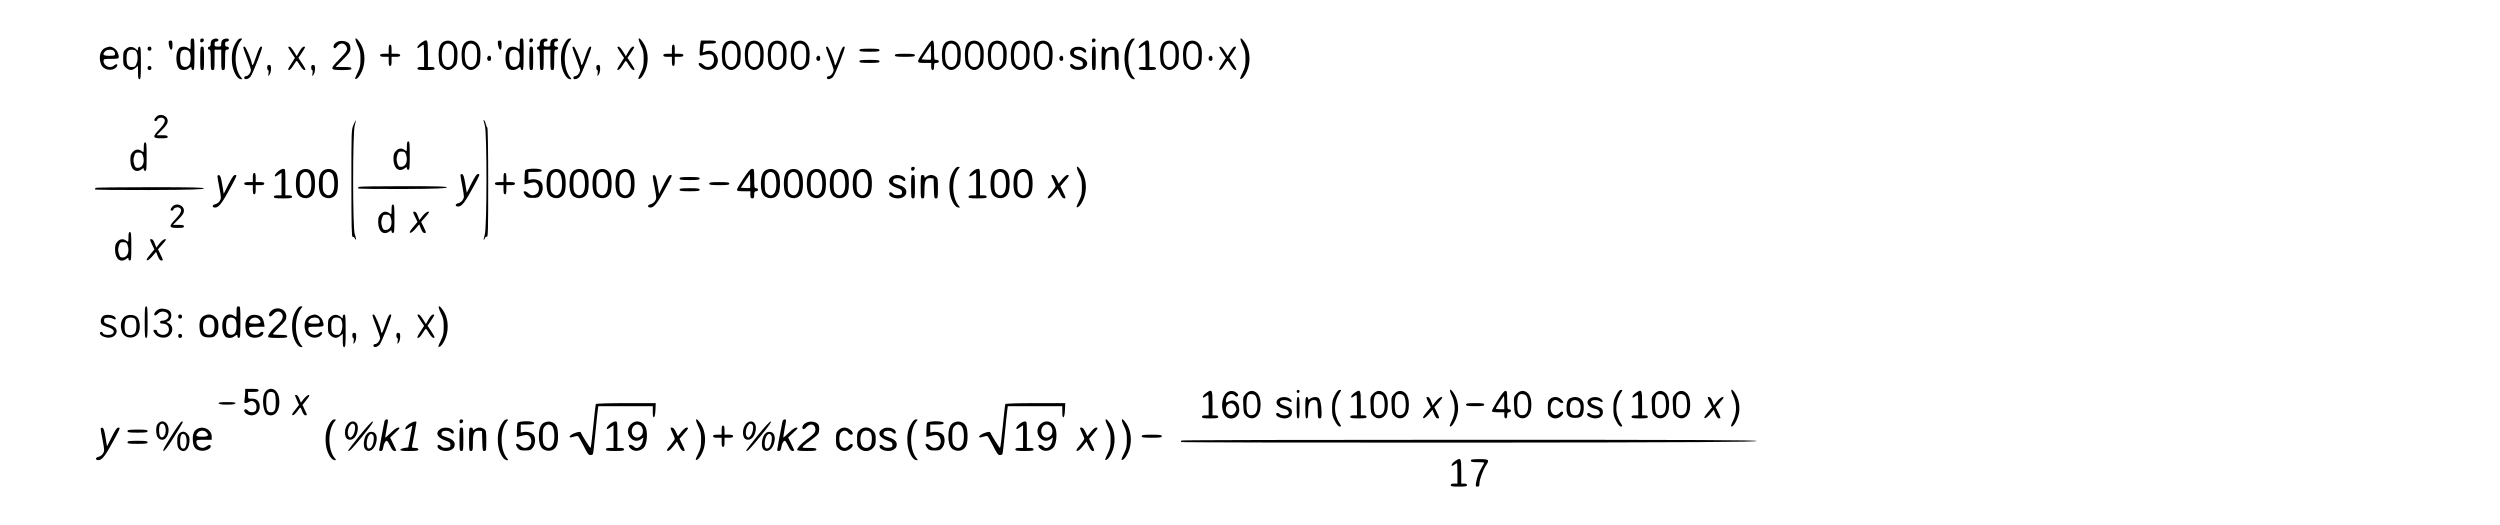<?xml version="1.0" encoding="UTF-8" standalone="no"?>
<!-- Created with Inkscape (http://www.inkscape.org/) -->

<svg
   width="810mm"
   height="170mm"
   viewBox="0 0 810 170"
   version="1.1"
   id="svg5"
   inkscape:version="1.1.1 (3bf5ae0d25, 2021-09-20)"
   sodipodi:docname="soln_top_810w.svg"
   xmlns:inkscape="http://www.inkscape.org/namespaces/inkscape"
   xmlns:sodipodi="http://sodipodi.sourceforge.net/DTD/sodipodi-0.dtd"
   xmlns="http://www.w3.org/2000/svg"
   xmlns:svg="http://www.w3.org/2000/svg">
  <sodipodi:namedview
     id="namedview7"
     pagecolor="#ffffff"
     bordercolor="#666666"
     borderopacity="1.0"
     inkscape:pageshadow="2"
     inkscape:pageopacity="0.0"
     inkscape:pagecheckerboard="0"
     inkscape:document-units="mm"
     showgrid="false"
     width="1000mm"
     inkscape:zoom="0.5"
     inkscape:cx="1748"
     inkscape:cy="561"
     inkscape:window-width="3739"
     inkscape:window-height="2123"
     inkscape:window-x="101"
     inkscape:window-y="0"
     inkscape:window-maximized="1"
     inkscape:current-layer="layer1" />
  <defs
     id="defs2" />
  <g
     inkscape:label="Layer 1"
     inkscape:groupmode="layer"
     id="layer1">
    <g
       transform="matrix(0.031,0,0,-0.033,-2.092,165.259)"
       fill="#000000"
       stroke="none"
       id="g841">
      <path
         d="m 2060,4574 c 0,-55 0,-55 -22,-40 -23,17 -55,20 -83,10 -59,-23 -59,-195 0,-218 28,-10 60,-7 81,9 25,19 34,19 34,0 0,-8 7,-15 15,-15 13,0 15,24 15,155 0,148 -1,155 -20,155 -18,0 -20,-7 -20,-56 z m -16,-70 c 22,-21 21,-111 -1,-136 -20,-22 -56,-23 -77,-2 -18,18 -22,104 -6,135 13,23 62,26 84,3 z"
         id="path445" />
      <path
         d="m 2160,4609 c 0,-14 5,-19 17,-17 26,5 29,38 4,38 -15,0 -21,-6 -21,-21 z"
         id="path447" />
      <path
         d="m 2288,4619 c -11,-6 -18,-22 -18,-39 0,-20 -5,-30 -15,-30 -8,0 -15,-7 -15,-15 0,-8 7,-15 15,-15 12,0 15,-18 15,-100 0,-93 1,-100 20,-100 19,0 20,7 20,100 v 100 h 35 35 v -100 c 0,-93 1,-100 20,-100 19,0 20,7 20,100 0,93 1,100 20,100 11,0 20,7 20,15 0,8 -9,15 -20,15 -15,0 -20,7 -20,25 0,18 5,25 20,25 11,0 20,7 20,15 0,17 -32,20 -61,5 -12,-7 -19,-21 -19,-40 0,-28 -3,-30 -35,-30 -31,0 -35,3 -35,25 0,18 5,25 20,25 11,0 20,7 20,15 0,17 -36,20 -62,4 z"
         id="path449" />
      <path
         d="m 2530,4584 c -34,-54 -45,-112 -37,-196 7,-74 50,-151 87,-157 24,-3 24,-2 8,16 -77,85 -77,281 -1,365 15,17 15,18 -6,18 -15,0 -31,-14 -51,-46 z"
         id="path451" />
      <path
         d="m 3803,4568 c 28,-53 32,-71 32,-138 0,-67 -4,-85 -32,-139 -26,-50 -29,-62 -16,-59 29,5 73,79 84,143 15,78 -1,158 -42,214 -47,66 -63,52 -26,-21 z"
         id="path453" />
      <path
         d="m 5500,4574 c 0,-55 0,-55 -22,-40 -23,17 -55,20 -83,10 -59,-23 -59,-195 0,-218 28,-10 60,-7 81,9 25,19 34,19 34,0 0,-8 7,-15 15,-15 13,0 15,24 15,155 0,148 -1,155 -20,155 -18,0 -20,-7 -20,-56 z m -16,-70 c 22,-21 21,-111 -1,-136 -20,-22 -56,-23 -77,-2 -18,18 -22,104 -6,135 13,23 62,26 84,3 z"
         id="path455" />
      <path
         d="m 5600,4609 c 0,-14 5,-19 17,-17 26,5 29,38 4,38 -15,0 -21,-6 -21,-21 z"
         id="path457" />
      <path
         d="m 5728,4619 c -11,-6 -18,-22 -18,-39 0,-20 -5,-30 -15,-30 -8,0 -15,-7 -15,-15 0,-8 7,-15 15,-15 12,0 15,-18 15,-100 0,-93 1,-100 20,-100 19,0 20,7 20,100 v 100 h 35 35 v -100 c 0,-93 1,-100 20,-100 19,0 20,7 20,100 0,93 1,100 20,100 11,0 20,7 20,15 0,8 -9,15 -20,15 -15,0 -20,7 -20,25 0,18 5,25 20,25 11,0 20,7 20,15 0,17 -32,20 -61,5 -12,-7 -19,-21 -19,-40 0,-28 -3,-30 -35,-30 -31,0 -35,3 -35,25 0,18 5,25 20,25 11,0 20,7 20,15 0,17 -36,20 -62,4 z"
         id="path459" />
      <path
         d="m 5970,4584 c -34,-54 -45,-112 -37,-196 7,-74 50,-151 87,-157 24,-3 24,-2 8,16 -77,85 -77,281 -1,365 15,17 15,18 -6,18 -15,0 -31,-14 -51,-46 z"
         id="path461" />
      <path
         d="m 6763,4568 c 28,-53 32,-71 32,-138 0,-67 -4,-85 -32,-139 -26,-50 -29,-62 -16,-59 29,5 73,79 84,143 15,78 -1,158 -42,214 -47,66 -63,52 -26,-21 z"
         id="path463" />
      <path
         d="m 11480,4609 c 0,-14 5,-19 17,-17 26,5 29,38 4,38 -15,0 -21,-6 -21,-21 z"
         id="path465" />
      <path
         d="m 11860,4584 c -34,-54 -45,-112 -37,-196 7,-74 50,-151 87,-157 24,-3 24,-2 8,16 -77,85 -77,281 -1,365 15,17 15,18 -6,18 -15,0 -31,-14 -51,-46 z"
         id="path467" />
      <path
         d="m 13053,4568 c 28,-53 32,-71 32,-138 0,-67 -4,-85 -32,-139 -26,-50 -29,-62 -16,-59 29,5 73,79 84,143 15,78 -1,158 -42,214 -47,66 -63,52 -26,-21 z"
         id="path469" />
      <path
         d="m 1830,4596 c 0,-36 14,-76 26,-76 10,0 14,13 14,45 0,38 -3,45 -20,45 -11,0 -20,-6 -20,-14 z"
         id="path471" />
      <path
         d="m 3589,4595 c -31,-17 -44,-44 -30,-58 7,-7 17,-2 31,16 28,35 73,37 95,3 22,-33 12,-51 -72,-131 -101,-97 -99,-105 27,-105 82,0 100,3 100,15 0,12 -16,15 -82,15 l -83,1 78,73 c 67,64 77,77 77,108 0,22 -7,41 -19,52 -27,24 -90,30 -122,11 z"
         id="path473" />
      <path
         d="m 4467,4585 c -20,-14 -37,-33 -37,-41 0,-13 5,-12 29,5 16,12 32,21 35,21 3,0 6,-49 6,-110 v -110 h -35 c -24,0 -35,-5 -35,-15 0,-12 17,-15 90,-15 73,0 90,3 90,15 0,10 -11,15 -35,15 h -35 v 130 c 0,148 -3,152 -73,105 z"
         id="path475" />
      <path
         d="m 4703,4598 c -38,-18 -56,-72 -50,-152 4,-63 8,-73 36,-98 41,-37 81,-37 123,1 29,26 33,35 36,99 3,51 0,79 -12,104 -25,52 -81,71 -133,46 z m 92,-38 c 14,-16 19,-37 19,-88 1,-84 -19,-122 -64,-122 -43,0 -65,39 -65,115 0,75 22,115 64,115 15,0 36,-9 46,-20 z"
         id="path477" />
      <path
         d="m 4943,4598 c -38,-18 -56,-72 -50,-152 4,-63 8,-73 36,-98 41,-37 81,-37 123,1 29,26 33,35 36,99 3,51 0,79 -12,104 -25,52 -81,71 -133,46 z m 92,-38 c 14,-16 19,-37 19,-88 1,-84 -19,-122 -64,-122 -43,0 -65,39 -65,115 0,75 22,115 64,115 15,0 36,-9 46,-20 z"
         id="path479" />
      <path
         d="m 5270,4596 c 0,-36 14,-76 26,-76 10,0 14,13 14,45 0,38 -3,45 -20,45 -11,0 -20,-6 -20,-14 z"
         id="path481" />
      <path
         d="m 7386,4573 c -3,-21 -6,-55 -6,-77 0,-37 1,-38 28,-31 93,23 122,12 122,-49 0,-60 -68,-88 -110,-46 -21,21 -50,27 -50,10 0,-20 39,-49 75,-56 102,-19 166,86 96,157 -31,31 -61,36 -107,19 -25,-10 -26,-9 -20,12 3,13 6,33 6,46 0,21 4,22 65,22 51,0 65,3 65,15 0,12 -15,15 -79,15 h -78 z"
         id="path483" />
      <path
         d="m 7663,4598 c -38,-18 -56,-72 -50,-152 4,-63 8,-73 36,-98 41,-37 81,-37 123,1 29,26 33,35 36,99 3,51 0,79 -12,104 -25,52 -81,71 -133,46 z m 92,-38 c 14,-16 19,-37 19,-88 1,-84 -19,-122 -64,-122 -43,0 -65,39 -65,115 0,75 22,115 64,115 15,0 36,-9 46,-20 z"
         id="path485" />
      <path
         d="m 7903,4598 c -38,-18 -56,-72 -50,-152 4,-63 8,-73 36,-98 41,-37 81,-37 123,1 29,26 33,35 36,99 3,51 0,79 -12,104 -25,52 -81,71 -133,46 z m 92,-38 c 14,-16 19,-37 19,-88 1,-84 -19,-122 -64,-122 -43,0 -65,39 -65,115 0,75 22,115 64,115 15,0 36,-9 46,-20 z"
         id="path487" />
      <path
         d="m 8143,4598 c -38,-18 -56,-72 -50,-152 4,-63 8,-73 36,-98 41,-37 81,-37 123,1 29,26 33,35 36,99 3,51 0,79 -12,104 -25,52 -81,71 -133,46 z m 92,-38 c 14,-16 19,-37 19,-88 1,-84 -19,-122 -64,-122 -43,0 -65,39 -65,115 0,75 22,115 64,115 15,0 36,-9 46,-20 z"
         id="path489" />
      <path
         d="m 8383,4598 c -38,-18 -56,-72 -50,-152 4,-63 8,-73 36,-98 41,-37 81,-37 123,1 29,26 33,35 36,99 3,51 0,79 -12,104 -25,52 -81,71 -133,46 z m 92,-38 c 14,-16 19,-37 19,-88 1,-84 -19,-122 -64,-122 -43,0 -65,39 -65,115 0,75 22,115 64,115 15,0 36,-9 46,-20 z"
         id="path491" />
      <path
         d="m 9731,4518 c -90,-127 -90,-128 -2,-128 h 71 v -35 c 0,-24 5,-35 15,-35 10,0 15,11 15,35 0,31 3,35 25,35 16,0 25,6 25,15 0,9 -9,15 -25,15 -25,0 -25,0 -25,95 0,125 -13,126 -99,3 z m 66,-95 c -3,-2 -26,-3 -51,-1 l -47,3 48,69 48,68 3,-67 c 2,-37 1,-69 -1,-72 z"
         id="path493" />
      <path
         d="m 9963,4598 c -38,-18 -56,-72 -50,-152 4,-63 8,-73 36,-98 41,-37 81,-37 123,1 29,26 33,35 36,99 3,51 0,79 -12,104 -25,52 -81,71 -133,46 z m 92,-38 c 14,-16 19,-37 19,-88 1,-84 -19,-122 -64,-122 -43,0 -65,39 -65,115 0,75 22,115 64,115 15,0 36,-9 46,-20 z"
         id="path495" />
      <path
         d="m 10203,4598 c -38,-18 -56,-72 -50,-152 4,-63 8,-73 36,-98 41,-37 81,-37 123,1 29,26 33,35 36,99 3,51 0,79 -12,104 -25,52 -81,71 -133,46 z m 92,-38 c 14,-16 19,-37 19,-88 1,-84 -19,-122 -64,-122 -43,0 -65,39 -65,115 0,75 22,115 64,115 15,0 36,-9 46,-20 z"
         id="path497" />
      <path
         d="m 10443,4598 c -38,-18 -56,-72 -50,-152 4,-63 8,-73 36,-98 41,-37 81,-37 123,1 29,26 33,35 36,99 3,51 0,79 -12,104 -25,52 -81,71 -133,46 z m 92,-38 c 14,-16 19,-37 19,-88 1,-84 -19,-122 -64,-122 -43,0 -65,39 -65,115 0,75 22,115 64,115 15,0 36,-9 46,-20 z"
         id="path499" />
      <path
         d="m 10683,4598 c -38,-18 -56,-72 -50,-152 4,-63 8,-73 36,-98 41,-37 81,-37 123,1 29,26 33,35 36,99 3,51 0,79 -12,104 -25,52 -81,71 -133,46 z m 92,-38 c 14,-16 19,-37 19,-88 1,-84 -19,-122 -64,-122 -43,0 -65,39 -65,115 0,75 22,115 64,115 15,0 36,-9 46,-20 z"
         id="path501" />
      <path
         d="m 10923,4598 c -38,-18 -56,-72 -50,-152 4,-63 8,-73 36,-98 41,-37 81,-37 123,1 29,26 33,35 36,99 3,51 0,79 -12,104 -25,52 -81,71 -133,46 z m 92,-38 c 14,-16 19,-37 19,-88 1,-84 -19,-122 -64,-122 -43,0 -65,39 -65,115 0,75 22,115 64,115 15,0 36,-9 46,-20 z"
         id="path503" />
      <path
         d="m 12007,4585 c -20,-14 -37,-33 -37,-41 0,-13 5,-12 29,5 16,12 32,21 35,21 3,0 6,-49 6,-110 v -110 h -35 c -24,0 -35,-5 -35,-15 0,-12 17,-15 90,-15 73,0 90,3 90,15 0,10 -11,15 -35,15 h -35 v 130 c 0,148 -3,152 -73,105 z"
         id="path505" />
      <path
         d="m 12243,4598 c -38,-18 -56,-72 -50,-152 4,-63 8,-73 36,-98 41,-37 81,-37 123,1 29,26 33,35 36,99 3,51 0,79 -12,104 -25,52 -81,71 -133,46 z m 92,-38 c 14,-16 19,-37 19,-88 1,-84 -19,-122 -64,-122 -43,0 -65,39 -65,115 0,75 22,115 64,115 15,0 36,-9 46,-20 z"
         id="path507" />
      <path
         d="m 12483,4598 c -38,-18 -56,-72 -50,-152 4,-63 8,-73 36,-98 41,-37 81,-37 123,1 29,26 33,35 36,99 3,51 0,79 -12,104 -25,52 -81,71 -133,46 z m 92,-38 c 14,-16 19,-37 19,-88 1,-84 -19,-122 -64,-122 -43,0 -65,39 -65,115 0,75 22,115 64,115 15,0 36,-9 46,-20 z"
         id="path509" />
      <path
         d="m 4130,4525 v -45 h -45 c -33,0 -45,-4 -45,-15 0,-11 12,-15 45,-15 h 45 v -45 c 0,-33 4,-45 15,-45 11,0 15,12 15,45 v 45 h 45 c 33,0 45,4 45,15 0,11 -12,15 -45,15 h -45 v 45 c 0,33 -4,45 -15,45 -11,0 -15,-12 -15,-45 z"
         id="path511" />
      <path
         d="m 7090,4525 v -45 h -45 c -33,0 -45,-4 -45,-15 0,-11 12,-15 45,-15 h 45 v -45 c 0,-33 4,-45 15,-45 11,0 15,12 15,45 v 45 h 45 c 33,0 45,4 45,15 0,11 -12,15 -45,15 h -45 v 45 c 0,33 -4,45 -15,45 -11,0 -15,-12 -15,-45 z"
         id="path513" />
      <path
         d="m 1164,4536 c -50,-22 -68,-94 -40,-160 24,-57 119,-73 161,-26 22,24 1,38 -24,16 -39,-36 -111,-8 -111,42 0,21 5,22 80,22 87,0 89,1 69,59 -11,32 -53,61 -86,61 -10,-1 -32,-7 -49,-14 z m 94,-28 c 7,-7 12,-20 12,-30 0,-15 -9,-18 -60,-18 -64,0 -76,12 -44,44 18,19 75,21 92,4 z"
         id="path515" />
      <path
         d="m 1384,4527 c -27,-23 -29,-31 -29,-92 0,-61 3,-69 28,-91 34,-29 66,-31 101,-3 l 26,20 v -65 c 0,-52 3,-66 15,-66 13,0 15,24 15,160 0,136 -2,160 -15,160 -9,0 -15,-9 -15,-22 0,-20 -1,-20 -18,-5 -33,30 -75,32 -108,4 z m 104,-19 c 20,-25 24,-83 8,-121 -13,-33 -19,-37 -50,-37 -43,0 -56,20 -56,85 0,64 13,85 54,85 19,0 38,-6 44,-12 z"
         id="path517" />
      <path
         d="m 1610,4530 c 0,-13 7,-20 20,-20 13,0 20,7 20,20 0,13 -7,20 -20,20 -13,0 -20,-7 -20,-20 z"
         id="path519" />
      <path
         d="m 2160,4435 c 0,-108 1,-115 20,-115 19,0 20,7 20,115 0,108 -1,115 -20,115 -19,0 -20,-7 -20,-115 z"
         id="path521" />
      <path
         d="m 2610,4542 c 0,-5 18,-53 40,-107 22,-54 40,-106 40,-114 0,-26 -29,-61 -51,-61 -10,0 -19,-7 -19,-15 0,-23 38,-18 64,8 23,23 131,285 122,294 -15,15 -34,-14 -60,-91 -16,-47 -33,-86 -37,-86 -5,0 -9,5 -9,10 0,29 -63,170 -76,170 -8,0 -14,-4 -14,-8 z"
         id="path523" />
      <path
         d="m 3080,4544 c 0,-4 16,-29 35,-56 l 35,-49 -40,-59 c -33,-49 -37,-60 -23,-60 10,0 30,19 46,45 16,25 32,45 35,45 4,0 20,-20 35,-45 17,-27 36,-45 47,-45 16,0 12,10 -22,60 l -42,60 31,42 c 45,65 46,68 26,68 -11,-1 -30,-20 -46,-47 l -28,-47 -31,47 c -17,26 -37,47 -44,47 -8,0 -14,-3 -14,-6 z"
         id="path525" />
      <path
         d="m 5600,4435 c 0,-108 1,-115 20,-115 19,0 20,7 20,115 0,108 -1,115 -20,115 -19,0 -20,-7 -20,-115 z"
         id="path527" />
      <path
         d="m 6050,4542 c 0,-5 18,-53 40,-107 22,-54 40,-106 40,-114 0,-26 -29,-61 -51,-61 -10,0 -19,-7 -19,-15 0,-23 38,-18 64,8 23,23 131,285 122,294 -15,15 -34,-14 -60,-91 -16,-47 -33,-86 -37,-86 -5,0 -9,5 -9,10 0,29 -63,170 -76,170 -8,0 -14,-4 -14,-8 z"
         id="path529" />
      <path
         d="m 6520,4544 c 0,-4 16,-29 35,-56 l 35,-49 -40,-59 c -33,-49 -37,-60 -23,-60 10,0 30,19 46,45 16,25 32,45 35,45 4,0 20,-20 35,-45 17,-27 36,-45 47,-45 16,0 12,10 -22,60 l -42,60 31,42 c 45,65 46,68 26,68 -11,-1 -30,-20 -46,-47 l -28,-47 -31,47 c -17,26 -37,47 -44,47 -8,0 -14,-3 -14,-6 z"
         id="path531" />
      <path
         d="m 8700,4542 c 0,-5 18,-53 40,-107 22,-54 40,-106 40,-114 0,-26 -29,-61 -51,-61 -10,0 -19,-7 -19,-15 0,-23 38,-18 64,8 23,23 131,285 122,294 -15,15 -34,-14 -60,-91 -16,-47 -33,-86 -37,-86 -5,0 -9,5 -9,10 0,29 -63,170 -76,170 -8,0 -14,-4 -14,-8 z"
         id="path533" />
      <path
         d="m 11283,4538 c -13,-6 -25,-19 -28,-29 -11,-35 5,-57 53,-74 70,-25 77,-30 77,-56 0,-21 -5,-24 -41,-27 -27,-2 -45,2 -54,13 -17,21 -42,19 -38,-2 8,-43 107,-57 152,-22 52,41 27,88 -63,115 -44,13 -52,18 -49,37 2,17 11,23 39,25 23,2 42,-3 52,-12 20,-20 37,-20 37,-2 0,38 -86,59 -137,34 z"
         id="path535" />
      <path
         d="m 11480,4435 c 0,-108 1,-115 20,-115 19,0 20,7 20,115 0,108 -1,115 -20,115 -19,0 -20,-7 -20,-115 z"
         id="path537" />
      <path
         d="m 11580,4435 c 0,-108 1,-115 20,-115 18,0 20,7 20,83 0,95 15,121 67,115 l 28,-3 3,-97 c 2,-90 4,-98 22,-98 19,0 20,7 20,95 0,82 -3,98 -20,115 -24,24 -67,26 -98,4 -20,-14 -23,-14 -28,0 -3,9 -12,16 -20,16 -11,0 -14,-23 -14,-115 z"
         id="path539" />
      <path
         d="m 12810,4544 c 0,-4 16,-29 35,-56 l 35,-49 -40,-59 c -33,-49 -37,-60 -23,-60 10,0 30,19 46,45 16,25 32,45 35,45 4,0 20,-20 35,-45 17,-27 36,-45 47,-45 16,0 12,10 -22,60 l -42,60 31,42 c 45,65 46,68 26,68 -11,-1 -30,-20 -46,-47 l -28,-47 -31,47 c -17,26 -37,47 -44,47 -8,0 -14,-3 -14,-6 z"
         id="path541" />
      <path
         d="m 9050,4515 c 0,-12 18,-15 105,-15 87,0 105,3 105,15 0,12 -18,15 -105,15 -87,0 -105,-3 -105,-15 z"
         id="path543" />
      <path
         d="m 9420,4465 c 0,-12 18,-15 105,-15 87,0 105,3 105,15 0,12 -18,15 -105,15 -87,0 -105,-3 -105,-15 z"
         id="path545" />
      <path
         d="m 5167,4453 c -15,-15 -7,-43 13,-43 15,0 20,7 20,25 0,24 -18,34 -33,18 z"
         id="path547" />
      <path
         d="m 8607,4453 c -15,-15 -7,-43 13,-43 15,0 20,7 20,25 0,24 -18,34 -33,18 z"
         id="path549" />
      <path
         d="m 11147,4453 c -15,-15 -7,-43 13,-43 15,0 20,7 20,25 0,24 -18,34 -33,18 z"
         id="path551" />
      <path
         d="m 12707,4453 c -15,-15 -7,-43 13,-43 15,0 20,7 20,25 0,24 -18,34 -33,18 z"
         id="path553" />
      <path
         d="m 9050,4405 c 0,-12 18,-15 105,-15 87,0 105,3 105,15 0,12 -18,15 -105,15 -87,0 -105,-3 -105,-15 z"
         id="path555" />
      <path
         d="m 2860,4345 c 0,-14 4,-25 10,-25 5,0 7,-14 4,-32 -5,-31 -5,-32 10,-14 9,11 16,37 16,58 0,31 -4,38 -20,38 -15,0 -20,-7 -20,-25 z"
         id="path557" />
      <path
         d="m 3320,4345 c 0,-14 4,-25 10,-25 5,0 7,-14 4,-32 -5,-31 -5,-32 10,-14 9,11 16,37 16,58 0,31 -4,38 -20,38 -15,0 -20,-7 -20,-25 z"
         id="path559" />
      <path
         d="m 6300,4345 c 0,-14 4,-25 10,-25 5,0 7,-14 4,-32 -5,-31 -5,-32 10,-14 9,11 16,37 16,58 0,31 -4,38 -20,38 -15,0 -20,-7 -20,-25 z"
         id="path561" />
      <path
         d="m 1610,4340 c 0,-13 7,-20 20,-20 13,0 20,7 20,20 0,13 -7,20 -20,20 -13,0 -20,-7 -20,-20 z"
         id="path563" />
      <path
         d="m 1700,3860 c -24,-24 -26,-40 -5,-40 8,0 15,5 15,10 0,16 43,29 63,18 32,-16 19,-51 -38,-108 -77,-76 -74,-90 15,-90 56,0 70,3 70,15 0,12 -13,15 -57,15 h -58 l 58,55 c 44,42 57,61 57,84 0,55 -79,82 -120,41 z"
         id="path565" />
      <path
         d="m 3762,3782 c -22,-48 -22,-56 -22,-576 0,-418 3,-527 13,-523 6,2 17,-5 24,-17 17,-29 16,-7 -2,44 -22,62 -22,993 0,1065 8,27 13,50 11,52 -1,2 -12,-19 -24,-45 z"
         id="path567" />
      <path
         d="m 5120,3828 c 0,-2 7,-25 15,-52 23,-75 22,-1004 -1,-1072 -8,-25 -13,-48 -11,-51 3,-2 8,5 12,16 4,12 12,18 21,14 12,-4 14,67 14,530 0,317 -4,538 -9,542 -5,3 -12,19 -16,35 -4,16 -11,32 -16,35 -5,4 -9,5 -9,3 z"
         id="path569" />
      <path
         d="m 4320,3569 c 0,-50 0,-50 -22,-35 -32,23 -65,20 -93,-9 -20,-20 -25,-34 -25,-78 0,-91 56,-134 118,-91 20,14 22,14 22,0 0,-9 7,-16 15,-16 13,0 15,22 15,140 0,118 -2,140 -15,140 -11,0 -15,-12 -15,-51 z m -10,-75 c 25,-64 0,-124 -50,-124 -25,0 -31,5 -41,39 -9,29 -9,47 1,75 10,32 15,36 46,36 28,0 36,-5 44,-26 z"
         id="path571" />
      <path
         d="m 1570,3559 c 0,-50 0,-50 -22,-35 -32,23 -65,20 -93,-9 -20,-20 -25,-34 -25,-78 0,-91 56,-134 118,-91 20,14 22,14 22,0 0,-9 7,-16 15,-16 13,0 15,22 15,140 0,118 -2,140 -15,140 -11,0 -15,-12 -15,-51 z m -10,-75 c 25,-64 0,-124 -50,-124 -25,0 -31,5 -41,39 -9,29 -9,47 1,75 10,32 15,36 46,36 28,0 36,-5 44,-26 z"
         id="path573" />
      <path
         d="m 9590,3349 c 0,-25 33,-22 38,4 2,12 -3,17 -17,17 -15,0 -21,-6 -21,-21 z"
         id="path575" />
      <path
         d="m 10030,3324 c -34,-54 -45,-112 -37,-196 7,-74 50,-151 87,-157 24,-3 24,-2 8,16 -77,85 -77,281 -1,365 15,17 15,18 -6,18 -15,0 -31,-14 -51,-46 z"
         id="path577" />
      <path
         d="m 11343,3308 c 28,-53 32,-71 32,-138 0,-67 -4,-85 -32,-139 -26,-50 -29,-62 -16,-59 29,5 73,79 84,143 15,78 -1,158 -42,214 -47,66 -63,52 -26,-21 z"
         id="path579" />
      <path
         d="m 2973,3324 c -18,-14 -33,-32 -33,-41 0,-12 7,-10 35,7 l 35,22 v -111 -111 h -40 c -29,0 -40,-4 -40,-15 0,-12 17,-15 95,-15 78,0 95,3 95,15 0,10 -11,15 -35,15 h -35 v 130 c 0,128 0,130 -22,130 -13,0 -38,-12 -55,-26 z"
         id="path581" />
      <path
         d="m 3209,3335 c -33,-18 -49,-61 -49,-130 0,-70 16,-113 51,-130 55,-29 119,-8 138,46 16,46 14,145 -4,180 -25,47 -85,62 -136,34 z m 85,-28 c 22,-16 34,-84 25,-146 -9,-67 -58,-92 -99,-51 -16,16 -20,33 -20,95 0,62 4,79 20,95 23,23 49,26 74,7 z"
         id="path583" />
      <path
         d="m 3449,3335 c -33,-18 -49,-61 -49,-130 0,-70 16,-113 51,-130 55,-29 119,-8 138,46 16,46 14,145 -4,180 -25,47 -85,62 -136,34 z m 85,-28 c 22,-16 34,-84 25,-146 -9,-67 -58,-92 -99,-51 -16,16 -20,33 -20,95 0,62 4,79 20,95 23,23 49,26 74,7 z"
         id="path585" />
      <path
         d="m 5556,3334 c -3,-9 -6,-43 -6,-76 v -60 l 28,6 c 71,18 83,18 102,1 28,-25 27,-79 -2,-99 -31,-22 -64,-20 -88,4 -20,20 -50,27 -50,11 0,-5 9,-19 19,-32 16,-20 28,-24 76,-24 50,0 60,3 81,28 25,30 32,83 14,116 -13,26 -65,44 -105,38 l -35,-6 v 40 39 h 70 c 56,0 70,3 70,15 0,23 -165,22 -174,-1 z"
         id="path587" />
      <path
         d="m 5829,3335 c -33,-18 -49,-61 -49,-130 0,-70 16,-113 51,-130 55,-29 119,-8 138,46 16,46 14,145 -4,180 -25,47 -85,62 -136,34 z m 85,-28 c 22,-16 34,-84 25,-146 -9,-67 -58,-92 -99,-51 -16,16 -20,33 -20,95 0,62 4,79 20,95 23,23 49,26 74,7 z"
         id="path589" />
      <path
         d="m 6069,3335 c -33,-18 -49,-61 -49,-130 0,-70 16,-113 51,-130 55,-29 119,-8 138,46 16,46 14,145 -4,180 -25,47 -85,62 -136,34 z m 85,-28 c 22,-16 34,-84 25,-146 -9,-67 -58,-92 -99,-51 -16,16 -20,33 -20,95 0,62 4,79 20,95 23,23 49,26 74,7 z"
         id="path591" />
      <path
         d="m 6309,3335 c -33,-18 -49,-61 -49,-130 0,-70 16,-113 51,-130 55,-29 119,-8 138,46 16,46 14,145 -4,180 -25,47 -85,62 -136,34 z m 85,-28 c 22,-16 34,-84 25,-146 -9,-67 -58,-92 -99,-51 -16,16 -20,33 -20,95 0,62 4,79 20,95 23,23 49,26 74,7 z"
         id="path593" />
      <path
         d="m 6549,3335 c -33,-18 -49,-61 -49,-130 0,-70 16,-113 51,-130 55,-29 119,-8 138,46 16,46 14,145 -4,180 -25,47 -85,62 -136,34 z m 85,-28 c 22,-16 34,-84 25,-146 -9,-67 -58,-92 -99,-51 -16,16 -20,33 -20,95 0,62 4,79 20,95 23,23 49,26 74,7 z"
         id="path595" />
      <path
         d="m 7838,3255 c -38,-53 -68,-102 -68,-110 0,-12 15,-15 70,-15 h 70 v -35 c 0,-28 4,-35 20,-35 16,0 20,7 20,35 0,28 4,35 20,35 11,0 20,7 20,15 0,8 -9,15 -20,15 -19,0 -20,7 -20,95 0,92 -1,95 -22,95 -17,0 -40,-24 -90,-95 z m 69,-92 c -3,-2 -26,-3 -51,-1 l -46,3 47,67 48,66 3,-65 c 2,-36 1,-67 -1,-70 z"
         id="path597" />
      <path
         d="m 8069,3335 c -33,-18 -49,-61 -49,-130 0,-70 16,-113 51,-130 55,-29 119,-8 138,46 16,46 14,145 -4,180 -25,47 -85,62 -136,34 z m 85,-28 c 22,-16 34,-84 25,-146 -9,-67 -58,-92 -99,-51 -16,16 -20,33 -20,95 0,62 4,79 20,95 23,23 49,26 74,7 z"
         id="path599" />
      <path
         d="m 8309,3335 c -33,-18 -49,-61 -49,-130 0,-70 16,-113 51,-130 55,-29 119,-8 138,46 16,46 14,145 -4,180 -25,47 -85,62 -136,34 z m 85,-28 c 22,-16 34,-84 25,-146 -9,-67 -58,-92 -99,-51 -16,16 -20,33 -20,95 0,62 4,79 20,95 23,23 49,26 74,7 z"
         id="path601" />
      <path
         d="m 8549,3335 c -33,-18 -49,-61 -49,-130 0,-70 16,-113 51,-130 55,-29 119,-8 138,46 16,46 14,145 -4,180 -25,47 -85,62 -136,34 z m 85,-28 c 22,-16 34,-84 25,-146 -9,-67 -58,-92 -99,-51 -16,16 -20,33 -20,95 0,62 4,79 20,95 23,23 49,26 74,7 z"
         id="path603" />
      <path
         d="m 8789,3335 c -33,-18 -49,-61 -49,-130 0,-70 16,-113 51,-130 55,-29 119,-8 138,46 16,46 14,145 -4,180 -25,47 -85,62 -136,34 z m 85,-28 c 22,-16 34,-84 25,-146 -9,-67 -58,-92 -99,-51 -16,16 -20,33 -20,95 0,62 4,79 20,95 23,23 49,26 74,7 z"
         id="path605" />
      <path
         d="m 9029,3335 c -33,-18 -49,-61 -49,-130 0,-70 16,-113 51,-130 55,-29 119,-8 138,46 16,46 14,145 -4,180 -25,47 -85,62 -136,34 z m 85,-28 c 22,-16 34,-84 25,-146 -9,-67 -58,-92 -99,-51 -16,16 -20,33 -20,95 0,62 4,79 20,95 23,23 49,26 74,7 z"
         id="path607" />
      <path
         d="m 10233,3324 c -18,-14 -33,-32 -33,-41 0,-12 7,-10 35,7 l 35,22 v -111 -111 h -40 c -29,0 -40,-4 -40,-15 0,-12 17,-15 95,-15 78,0 95,3 95,15 0,10 -11,15 -35,15 h -35 v 130 c 0,128 0,130 -22,130 -13,0 -38,-12 -55,-26 z"
         id="path609" />
      <path
         d="m 10469,3335 c -33,-18 -49,-61 -49,-130 0,-70 16,-113 51,-130 55,-29 119,-8 138,46 16,46 14,145 -4,180 -25,47 -85,62 -136,34 z m 85,-28 c 22,-16 34,-84 25,-146 -9,-67 -58,-92 -99,-51 -16,16 -20,33 -20,95 0,62 4,79 20,95 23,23 49,26 74,7 z"
         id="path611" />
      <path
         d="m 10709,3335 c -33,-18 -49,-61 -49,-130 0,-70 16,-113 51,-130 55,-29 119,-8 138,46 16,46 14,145 -4,180 -25,47 -85,62 -136,34 z m 85,-28 c 22,-16 34,-84 25,-146 -9,-67 -58,-92 -99,-51 -16,16 -20,33 -20,95 0,62 4,79 20,95 23,23 49,26 74,7 z"
         id="path613" />
      <path
         d="m 2710,3265 v -45 h -45 c -33,0 -45,-4 -45,-15 0,-11 12,-15 45,-15 h 45 v -45 c 0,-33 4,-45 15,-45 11,0 15,12 15,45 v 45 h 45 c 33,0 45,4 45,15 0,11 -12,15 -45,15 h -45 v 45 c 0,33 -4,45 -15,45 -11,0 -15,-12 -15,-45 z"
         id="path615" />
      <path
         d="m 5330,3265 v -45 h -45 c -33,0 -45,-4 -45,-15 0,-11 12,-15 45,-15 h 45 v -45 c 0,-33 4,-45 15,-45 11,0 15,12 15,45 v 45 h 45 c 33,0 45,4 45,15 0,11 -12,15 -45,15 h -45 v 45 c 0,33 -4,45 -15,45 -11,0 -15,-12 -15,-45 z"
         id="path617" />
      <path
         d="m 4880,3287 c 0,-8 9,-60 21,-115 19,-96 19,-102 3,-127 -9,-14 -30,-29 -46,-32 -36,-7 -37,-33 -2,-33 38,0 73,43 159,193 67,115 72,127 52,127 -17,0 -32,-19 -72,-93 l -49,-92 -16,90 c -12,69 -20,91 -33,93 -10,2 -17,-3 -17,-11 z"
         id="path619" />
      <path
         d="m 2340,3277 c 0,-8 9,-60 21,-115 19,-96 19,-102 3,-127 -9,-14 -30,-29 -46,-32 -36,-7 -37,-33 -2,-33 38,0 73,43 159,193 67,115 72,127 52,127 -17,0 -32,-19 -72,-93 l -49,-92 -16,90 c -12,69 -20,91 -33,93 -10,2 -17,-3 -17,-11 z"
         id="path621" />
      <path
         d="m 6890,3277 c 0,-8 9,-60 21,-115 19,-96 19,-102 3,-127 -9,-14 -30,-29 -46,-32 -36,-7 -37,-33 -2,-33 38,0 73,43 159,193 67,115 72,127 52,127 -17,0 -32,-19 -72,-93 l -49,-92 -16,90 c -12,69 -20,91 -33,93 -10,2 -17,-3 -17,-11 z"
         id="path623" />
      <path
         d="m 9395,3278 c -64,-36 -42,-86 52,-117 40,-13 48,-20 48,-41 0,-22 -5,-25 -41,-28 -27,-2 -45,2 -54,13 -16,19 -40,20 -40,1 0,-38 94,-61 143,-35 28,15 37,28 37,55 0,29 -28,52 -89,70 -44,13 -52,18 -49,37 2,17 11,23 39,25 23,2 42,-3 52,-12 20,-20 37,-20 37,-2 0,38 -89,60 -135,34 z"
         id="path625" />
      <path
         d="m 9590,3175 c 0,-108 1,-115 20,-115 19,0 20,7 20,115 0,108 -1,115 -20,115 -19,0 -20,-7 -20,-115 z"
         id="path627" />
      <path
         d="m 9690,3175 c 0,-108 1,-115 20,-115 18,0 20,7 20,83 0,95 15,121 67,115 l 28,-3 3,-97 c 2,-90 4,-98 22,-98 19,0 20,7 20,99 0,92 -2,101 -22,115 -12,9 -34,16 -48,16 -14,0 -36,-7 -48,-16 -20,-14 -22,-14 -22,0 0,9 -9,16 -20,16 -19,0 -20,-7 -20,-115 z"
         id="path629" />
      <path
         d="m 11075,3240 c 14,-27 25,-54 25,-61 0,-6 -21,-34 -46,-63 -38,-42 -43,-52 -29,-55 12,-2 32,14 58,44 l 40,47 24,-46 c 16,-31 30,-46 43,-46 19,0 19,4 -10,60 l -30,60 45,49 c 50,53 53,61 28,61 -10,0 -34,-19 -54,-42 l -36,-43 -22,43 c -14,28 -28,42 -41,42 -20,0 -19,-2 5,-50 z"
         id="path631" />
      <path
         d="m 7170,3255 c 0,-12 18,-15 105,-15 87,0 105,3 105,15 0,12 -18,15 -105,15 -87,0 -105,-3 -105,-15 z"
         id="path633" />
      <path
         d="m 7480,3205 c 0,-12 18,-15 105,-15 87,0 105,3 105,15 0,12 -18,15 -105,15 -87,0 -105,-3 -105,-15 z"
         id="path635" />
      <path
         d="m 3817,3173 c -4,-3 -7,-10 -7,-15 0,-4 208,-7 462,-6 358,2 462,6 466,16 3,9 -93,12 -455,12 -253,0 -463,-3 -466,-7 z"
         id="path637" />
      <path
         d="m 1067,3163 c -4,-3 -7,-10 -7,-15 0,-4 255,-7 567,-6 442,2 567,6 571,16 3,9 -114,12 -560,12 -311,0 -568,-3 -571,-7 z"
         id="path639" />
      <path
         d="m 7170,3145 c 0,-12 18,-15 105,-15 87,0 105,3 105,15 0,12 -18,15 -105,15 -87,0 -105,-3 -105,-15 z"
         id="path641" />
      <path
         d="m 1870,2980 c -24,-24 -26,-40 -5,-40 8,0 15,5 15,10 0,16 43,29 63,18 32,-16 19,-51 -38,-108 -77,-76 -74,-90 15,-90 56,0 70,3 70,15 0,12 -13,15 -57,15 h -58 l 58,55 c 44,42 57,61 57,84 0,55 -79,82 -120,41 z"
         id="path643" />
      <path
         d="m 4160,2949 c 0,-50 0,-50 -22,-35 -32,23 -65,20 -93,-9 -20,-20 -25,-34 -25,-78 0,-91 56,-134 118,-91 20,14 22,14 22,0 0,-9 7,-16 15,-16 13,0 15,22 15,140 0,118 -2,140 -15,140 -11,0 -15,-12 -15,-51 z m -10,-75 c 25,-64 0,-124 -50,-124 -25,0 -31,5 -41,39 -9,29 -9,47 1,75 10,32 15,36 46,36 28,0 36,-5 44,-26 z"
         id="path645" />
      <path
         d="m 4405,2880 26,-51 -46,-52 c -34,-39 -41,-53 -30,-55 9,-2 33,16 55,40 l 39,43 18,-42 c 11,-27 24,-43 36,-43 22,0 22,1 -8,60 l -26,50 47,50 c 39,42 43,50 26,50 -12,0 -36,-18 -56,-41 l -35,-42 -17,42 c -11,28 -22,41 -35,41 -18,0 -18,-3 6,-50 z"
         id="path647" />
      <path
         d="m 1410,2679 c 0,-50 0,-50 -22,-35 -32,23 -65,20 -93,-9 -20,-20 -25,-34 -25,-78 0,-91 56,-134 118,-91 20,14 22,14 22,0 0,-9 7,-16 15,-16 13,0 15,22 15,140 0,118 -2,140 -15,140 -11,0 -15,-12 -15,-51 z m -10,-75 c 25,-64 0,-124 -50,-124 -25,0 -31,5 -41,39 -9,29 -9,47 1,75 10,32 15,36 46,36 28,0 36,-5 44,-26 z"
         id="path649" />
      <path
         d="m 1655,2610 26,-51 -46,-52 c -34,-39 -41,-53 -30,-55 9,-2 33,16 55,40 l 39,43 18,-42 c 11,-27 24,-43 36,-43 22,0 22,1 -8,60 l -26,50 47,50 c 39,42 43,50 26,50 -12,0 -36,-18 -56,-41 l -35,-42 -17,42 c -11,28 -22,41 -35,41 -18,0 -18,-3 6,-50 z"
         id="path651" />
      <path
         d="m 1580,1845 c 0,-131 2,-155 15,-155 13,0 15,24 15,155 0,131 -2,155 -15,155 -13,0 -15,-24 -15,-155 z"
         id="path653" />
      <path
         d="m 2540,1944 c 0,-55 0,-55 -22,-40 -42,30 -91,19 -113,-25 -30,-57 -11,-167 30,-183 28,-10 60,-7 81,9 25,19 34,19 34,0 0,-8 7,-15 15,-15 13,0 15,24 15,155 0,148 -1,155 -20,155 -18,0 -20,-7 -20,-56 z m -16,-70 c 22,-21 21,-111 -1,-136 -20,-22 -56,-23 -77,-2 -18,18 -22,104 -6,135 13,23 62,26 84,3 z"
         id="path655" />
      <path
         d="m 3160,1954 c -34,-54 -45,-112 -37,-196 7,-74 50,-151 87,-157 24,-3 24,-2 8,16 -77,85 -77,281 -1,365 15,17 15,18 -6,18 -15,0 -31,-14 -51,-46 z"
         id="path657" />
      <path
         d="m 4673,1938 c 28,-53 32,-71 32,-138 0,-67 -4,-85 -32,-139 -26,-50 -29,-62 -16,-59 29,5 73,79 84,143 15,78 -1,158 -42,214 -47,66 -63,52 -26,-21 z"
         id="path659" />
      <path
         d="m 1730,1973 c -24,-9 -50,-35 -50,-50 0,-19 17,-16 40,7 35,35 110,18 110,-25 0,-23 -30,-45 -61,-45 -19,0 -29,-5 -29,-15 0,-10 10,-15 28,-15 39,0 65,-21 65,-55 0,-32 -25,-55 -61,-55 -31,0 -62,17 -62,35 0,8 -9,15 -20,15 -26,0 -25,-13 3,-45 26,-31 89,-42 127,-23 61,32 65,108 7,133 -18,8 -25,14 -16,15 44,1 64,73 30,104 -20,19 -85,30 -111,19 z"
         id="path661" />
      <path
         d="m 2930,1973 c -26,-10 -50,-36 -50,-55 0,-25 18,-23 46,7 28,31 68,32 88,4 21,-31 4,-70 -53,-115 -50,-40 -91,-91 -91,-112 0,-9 29,-12 100,-12 82,0 100,3 100,15 0,12 -15,15 -75,15 -41,0 -75,3 -75,8 0,4 31,36 70,72 62,58 70,70 70,102 0,59 -66,95 -130,71 z"
         id="path663" />
      <path
         d="m 1150,1908 c -28,-15 -39,-60 -20,-83 6,-8 36,-21 65,-29 55,-16 74,-38 54,-62 -16,-20 -98,-19 -105,1 -8,21 -36,19 -32,-2 2,-10 20,-24 40,-31 50,-19 103,-9 125,25 26,40 2,73 -67,93 -47,14 -55,19 -55,40 0,21 5,26 34,28 19,2 45,-2 58,-9 28,-15 42,-4 21,17 -21,21 -87,28 -118,12 z"
         id="path665" />
      <path
         d="m 1384,1906 c -50,-22 -68,-94 -40,-160 28,-68 138,-70 172,-4 21,41 14,122 -13,149 -25,26 -80,33 -119,15 z m 97,-32 c 16,-20 17,-102 0,-131 -16,-31 -85,-33 -101,-4 -16,31 -12,117 6,135 20,21 78,21 95,0 z"
         id="path667" />
      <path
         d="m 1930,1900 c 0,-13 7,-20 20,-20 13,0 20,7 20,20 0,13 -7,20 -20,20 -13,0 -20,-7 -20,-20 z"
         id="path669" />
      <path
         d="m 2200,1907 c -37,-18 -51,-54 -47,-115 5,-73 30,-97 98,-97 43,0 54,4 75,28 19,22 24,39 24,83 0,48 -4,60 -29,85 -33,32 -77,38 -121,16 z m 94,-33 c 22,-21 21,-111 -1,-136 -20,-22 -61,-23 -85,-1 -24,22 -25,109 -1,135 20,22 66,24 87,2 z"
         id="path671" />
      <path
         d="m 2680,1908 c -37,-20 -51,-56 -47,-115 4,-62 25,-90 73,-99 53,-10 114,15 114,47 0,14 -26,11 -40,-6 -19,-23 -76,-19 -94,7 -9,12 -16,30 -16,40 0,16 10,18 81,18 h 82 l -6,37 c -4,20 -15,45 -25,56 -24,24 -89,32 -122,15 z m 94,-34 c 32,-32 20,-44 -44,-44 -64,0 -73,9 -43,42 20,22 66,24 87,2 z"
         id="path673" />
      <path
         d="m 3304,1906 c -50,-22 -68,-94 -40,-160 24,-57 119,-73 161,-26 22,24 1,38 -24,16 -39,-36 -111,-8 -111,42 0,21 5,22 80,22 87,0 89,1 69,59 -11,32 -53,61 -86,61 -10,-1 -32,-7 -49,-14 z m 94,-28 c 7,-7 12,-20 12,-30 0,-15 -9,-18 -60,-18 -64,0 -76,12 -44,44 18,19 75,21 92,4 z"
         id="path675" />
      <path
         d="m 3524,1897 c -27,-23 -29,-31 -29,-92 0,-61 3,-69 28,-91 34,-29 66,-31 101,-3 l 26,20 v -65 c 0,-52 3,-66 15,-66 13,0 15,24 15,160 0,136 -2,160 -15,160 -9,0 -15,-9 -15,-22 0,-20 -1,-20 -18,-5 -33,30 -75,32 -108,4 z m 104,-19 c 20,-25 24,-83 8,-121 -13,-33 -19,-37 -50,-37 -43,0 -56,20 -56,85 0,64 13,85 54,85 19,0 38,-6 44,-12 z"
         id="path677" />
      <path
         d="m 3960,1912 c 0,-5 18,-53 40,-107 22,-54 40,-106 40,-114 0,-26 -29,-61 -51,-61 -10,0 -19,-7 -19,-15 0,-23 38,-18 64,8 23,23 131,285 122,294 -15,15 -34,-14 -60,-91 -16,-47 -33,-86 -37,-86 -5,0 -9,5 -9,10 0,29 -63,170 -76,170 -8,0 -14,-4 -14,-8 z"
         id="path679" />
      <path
         d="m 4430,1914 c 0,-4 16,-29 35,-56 l 35,-49 -40,-59 c -33,-49 -37,-60 -23,-60 10,0 30,19 46,45 16,25 32,45 35,45 4,0 20,-20 35,-45 17,-27 36,-45 47,-45 16,0 12,10 -22,60 l -42,60 31,42 c 45,65 46,68 26,68 -11,-1 -30,-20 -46,-47 l -28,-47 -31,47 c -17,26 -37,47 -44,47 -8,0 -14,-3 -14,-6 z"
         id="path681" />
      <path
         d="m 3750,1715 c 0,-14 4,-25 10,-25 5,0 7,-14 4,-32 -5,-31 -5,-32 10,-14 9,11 16,37 16,58 0,31 -4,38 -20,38 -15,0 -20,-7 -20,-25 z"
         id="path683" />
      <path
         d="m 4210,1715 c 0,-14 4,-25 10,-25 5,0 7,-14 4,-32 -5,-31 -5,-32 10,-14 9,11 16,37 16,58 0,31 -4,38 -20,38 -15,0 -20,-7 -20,-25 z"
         id="path685" />
      <path
         d="m 1930,1710 c 0,-13 7,-20 20,-20 13,0 20,7 20,20 0,13 -7,20 -20,20 -13,0 -20,-7 -20,-20 z"
         id="path687" />
      <path
         d="m 2630,1158 c 0,-18 -3,-50 -6,-70 -5,-31 -4,-38 10,-38 9,0 25,5 36,12 33,21 74,-1 78,-40 2,-18 -2,-40 -9,-48 -15,-18 -63,-18 -79,1 -16,19 -40,19 -40,1 0,-22 40,-46 77,-46 48,0 85,36 85,84 0,53 -29,81 -82,80 -39,-1 -40,-1 -40,32 v 34 h 55 c 42,0 55,3 55,15 0,12 -14,15 -70,15 h -70 z"
         id="path689" />
      <path
         d="m 2845,1165 c -47,-46 -32,-209 20,-229 79,-30 136,48 119,162 -13,85 -86,121 -139,67 z m 95,-24 c 5,-11 10,-47 10,-81 0,-77 -12,-100 -50,-100 -38,0 -50,23 -50,100 0,77 12,100 50,100 19,0 33,-7 40,-19 z"
         id="path691" />
      <path
         d="m 13620,1165 c 0,-8 7,-15 15,-15 8,0 15,7 15,15 0,8 -7,15 -15,15 -8,0 -15,-7 -15,-15 z"
         id="path693" />
      <path
         d="m 14020,1128 c -26,-46 -30,-63 -30,-128 0,-65 4,-82 30,-127 20,-36 37,-53 50,-53 18,0 18,2 -5,36 -14,20 -29,53 -35,73 -20,74 -8,152 35,215 23,34 23,36 5,36 -13,0 -30,-17 -50,-52 z"
         id="path695" />
      <path
         d="m 15241,1124 c 41,-79 41,-169 0,-248 -22,-41 -26,-56 -16,-56 22,0 63,68 76,127 15,65 1,141 -37,196 -41,61 -58,47 -23,-19 z"
         id="path697" />
      <path
         d="m 16960,1128 c -26,-46 -30,-63 -30,-128 0,-65 4,-82 30,-127 20,-36 37,-53 50,-53 18,0 18,2 -5,36 -14,20 -29,53 -35,73 -20,74 -8,152 35,215 23,34 23,36 5,36 -13,0 -30,-17 -50,-52 z"
         id="path699" />
      <path
         d="m 18181,1124 c 41,-79 41,-169 0,-248 -22,-41 -26,-56 -16,-56 22,0 63,68 76,127 15,65 1,141 -37,196 -41,61 -58,47 -23,-19 z"
         id="path701" />
      <path
         d="m 12673,1149 c -18,-12 -33,-28 -33,-36 0,-13 3,-13 25,1 13,9 27,16 30,16 3,0 5,-45 5,-100 V 930 h -35 c -24,0 -35,-5 -35,-15 0,-12 16,-15 85,-15 69,0 85,3 85,15 0,10 -10,15 -30,15 h -30 v 120 c 0,135 -4,140 -67,99 z"
         id="path703" />
      <path
         d="m 12891,1154 c -48,-34 -65,-130 -37,-199 38,-90 166,-66 166,32 0,71 -52,108 -111,79 -28,-14 -29,-13 -29,8 0,55 59,86 95,50 13,-13 19,-14 28,-5 9,10 7,17 -12,32 -28,23 -69,24 -100,3 z m 89,-136 c 13,-25 13,-31 0,-55 -29,-53 -100,-32 -100,28 0,61 70,79 100,27 z"
         id="path705" />
      <path
         d="m 13088,1140 c -29,-30 -30,-33 -26,-111 3,-74 6,-83 31,-105 58,-50 134,-15 146,67 10,71 -2,129 -33,156 -38,33 -80,30 -118,-7 z m 109,-30 c 7,-14 13,-47 13,-75 0,-68 -17,-99 -56,-103 -46,-5 -59,18 -59,103 0,85 13,108 59,103 21,-2 35,-11 43,-28 z"
         id="path707" />
      <path
         d="m 14223,1149 c -18,-12 -33,-28 -33,-36 0,-13 3,-13 25,1 13,9 27,16 30,16 3,0 5,-45 5,-100 V 930 h -35 c -24,0 -35,-5 -35,-15 0,-12 16,-15 85,-15 69,0 85,3 85,15 0,10 -10,15 -30,15 h -30 v 120 c 0,135 -4,140 -67,99 z"
         id="path709" />
      <path
         d="m 14418,1140 c -29,-30 -30,-33 -26,-111 3,-74 6,-83 31,-105 58,-50 134,-15 146,67 10,71 -2,129 -33,156 -38,33 -80,30 -118,-7 z m 109,-30 c 7,-14 13,-47 13,-75 0,-68 -17,-99 -56,-103 -46,-5 -59,18 -59,103 0,85 13,108 59,103 21,-2 35,-11 43,-28 z"
         id="path711" />
      <path
         d="m 14638,1140 c -29,-30 -30,-33 -26,-111 3,-74 6,-83 31,-105 58,-50 134,-15 146,67 10,71 -2,129 -33,156 -38,33 -80,30 -118,-7 z m 109,-30 c 7,-14 13,-47 13,-75 0,-68 -17,-99 -56,-103 -46,-5 -59,18 -59,103 0,85 13,108 59,103 21,-2 35,-11 43,-28 z"
         id="path713" />
      <path
         d="m 15721,1077 c -33,-51 -61,-98 -61,-105 0,-8 21,-12 65,-12 h 65 v -30 c 0,-20 5,-30 15,-30 10,0 15,10 15,30 0,23 4,30 20,30 11,0 20,7 20,15 0,8 -9,15 -20,15 -19,0 -20,7 -20,90 0,81 -2,90 -19,90 -12,0 -39,-31 -80,-93 z m 69,-22 v -65 h -46 c -25,0 -44,3 -42,8 6,14 81,122 84,122 2,0 4,-29 4,-65 z"
         id="path715" />
      <path
         d="m 15918,1140 c -29,-30 -30,-33 -26,-111 3,-74 6,-83 31,-105 58,-50 134,-15 146,67 10,71 -2,129 -33,156 -38,33 -80,30 -118,-7 z m 109,-30 c 7,-14 13,-47 13,-75 0,-68 -17,-99 -56,-103 -46,-5 -59,18 -59,103 0,85 13,108 59,103 21,-2 35,-11 43,-28 z"
         id="path717" />
      <path
         d="m 17163,1149 c -18,-12 -33,-28 -33,-36 0,-13 3,-13 25,1 13,9 27,16 30,16 3,0 5,-45 5,-100 V 930 h -35 c -24,0 -35,-5 -35,-15 0,-12 16,-15 85,-15 69,0 85,3 85,15 0,10 -10,15 -30,15 h -30 v 120 c 0,135 -4,140 -67,99 z"
         id="path719" />
      <path
         d="m 17358,1140 c -29,-30 -30,-33 -26,-111 3,-74 6,-83 31,-105 58,-50 134,-15 146,67 10,71 -2,129 -33,156 -38,33 -80,30 -118,-7 z m 109,-30 c 7,-14 13,-47 13,-75 0,-68 -17,-99 -56,-103 -46,-5 -59,18 -59,103 0,85 13,108 59,103 21,-2 35,-11 43,-28 z"
         id="path721" />
      <path
         d="m 17578,1140 c -29,-30 -30,-33 -26,-111 3,-74 6,-83 31,-105 58,-50 134,-15 146,67 10,71 -2,129 -33,156 -38,33 -80,30 -118,-7 z m 109,-30 c 7,-14 13,-47 13,-75 0,-68 -17,-99 -56,-103 -46,-5 -59,18 -59,103 0,85 13,108 59,103 21,-2 35,-11 43,-28 z"
         id="path723" />
      <path
         d="m 3150,1125 c 0,-2 10,-24 22,-49 l 21,-44 -41,-49 c -31,-36 -38,-49 -27,-51 14,-3 30,12 72,67 9,13 14,9 28,-27 12,-29 23,-42 36,-42 18,0 18,3 -7,51 l -25,51 41,49 c 31,37 37,49 24,49 -9,0 -32,-17 -50,-37 l -32,-38 -16,38 c -9,20 -23,37 -31,37 -8,0 -15,-2 -15,-5 z"
         id="path725" />
      <path
         d="m 13432,1094 c -47,-33 -18,-85 56,-100 37,-7 57,-27 48,-49 -7,-20 -79,-20 -96,-1 -14,17 -41,10 -34,-8 7,-19 49,-36 87,-36 45,0 77,25 77,59 0,34 -11,44 -65,61 -50,16 -65,28 -58,46 6,17 66,19 93,2 29,-18 39,1 11,23 -28,23 -88,25 -119,3 z"
         id="path727" />
      <path
         d="m 13620,1005 c 0,-87 3,-105 15,-105 12,0 15,18 15,105 0,87 -3,105 -15,105 -12,0 -15,-18 -15,-105 z"
         id="path729" />
      <path
         d="m 13710,1005 c 0,-87 3,-105 15,-105 12,0 15,14 15,68 0,80 17,112 59,112 36,0 41,-13 41,-106 0,-67 2,-74 20,-74 18,0 20,7 20,58 -1,70 -14,132 -32,143 -21,14 -62,10 -86,-7 -20,-14 -22,-14 -22,0 0,9 -7,16 -15,16 -12,0 -15,-18 -15,-105 z"
         id="path731" />
      <path
         d="m 14995,1060 26,-51 -46,-52 c -34,-39 -41,-53 -30,-55 9,-2 33,16 55,40 l 39,43 18,-42 c 11,-27 24,-43 36,-43 22,0 22,1 -8,60 l -26,50 47,50 c 39,42 43,50 26,50 -12,0 -36,-18 -56,-41 l -35,-42 -17,42 c -11,28 -22,41 -35,41 -18,0 -18,-3 6,-50 z"
         id="path733" />
      <path
         d="m 16269,1091 c -21,-17 -24,-28 -24,-86 0,-58 3,-69 24,-86 34,-28 86,-25 118,7 19,19 22,29 14,37 -8,8 -17,5 -35,-12 -47,-44 -102,-4 -92,67 9,60 49,81 87,46 10,-9 26,-14 36,-12 16,3 15,7 -9,31 -33,33 -84,36 -119,8 z"
         id="path735" />
      <path
         d="m 16483,1100 c -31,-12 -43,-41 -43,-98 0,-72 23,-97 90,-97 68,0 90,24 90,102 0,44 -5,58 -25,78 -25,26 -70,32 -112,15 z m 93,-45 c 18,-28 14,-85 -7,-111 -16,-19 -63,-18 -80,3 -8,9 -14,35 -14,58 0,23 6,49 14,58 21,26 68,21 87,-8 z"
         id="path737" />
      <path
         d="m 16682,1094 c -47,-33 -18,-85 56,-100 37,-7 57,-27 48,-49 -7,-20 -79,-20 -96,-1 -14,17 -41,10 -34,-8 7,-19 49,-36 87,-36 45,0 77,25 77,59 0,34 -11,44 -65,61 -50,16 -65,28 -58,46 6,17 66,19 93,2 29,-18 39,1 11,23 -28,23 -88,25 -119,3 z"
         id="path739" />
      <path
         d="m 17935,1060 26,-51 -46,-52 c -34,-39 -41,-53 -30,-55 9,-2 33,16 55,40 l 39,43 18,-42 c 11,-27 24,-43 36,-43 22,0 22,1 -8,60 l -26,50 47,50 c 39,42 43,50 26,50 -12,0 -36,-18 -56,-41 l -35,-42 -17,42 c -11,28 -22,41 -35,41 -18,0 -18,-3 6,-50 z"
         id="path741" />
      <path
         d="m 2353,1048 c 2,-9 29,-13 87,-13 58,0 85,4 88,13 3,9 -19,12 -88,12 -69,0 -91,-3 -87,-12 z"
         id="path743" />
      <path
         d="m 6295,1041 c -3,-6 -15,-105 -27,-220 -12,-116 -25,-211 -29,-211 -7,0 -94,131 -102,153 -4,13 -71,-4 -102,-27 -29,-21 -12,-30 29,-16 20,6 40,9 45,5 5,-3 31,-46 58,-95 38,-72 52,-90 70,-90 12,0 24,4 27,9 4,5 15,99 26,208 11,109 23,213 26,231 l 5,32 h 284 285 v -56 c 0,-40 3,-55 13,-52 7,3 13,29 15,71 l 3,67 h -310 c -183,0 -312,-4 -316,-9 z"
         id="path745" />
      <path
         d="m 10575,1041 c -3,-6 -15,-105 -27,-220 -12,-116 -25,-211 -29,-211 -7,0 -94,131 -102,153 -4,13 -71,-4 -102,-27 -29,-21 -12,-30 29,-16 20,6 40,9 45,5 5,-3 31,-46 58,-95 38,-72 52,-90 70,-90 12,0 24,4 27,9 4,5 15,99 26,208 11,109 23,213 26,231 l 5,32 h 284 285 v -56 c 0,-40 3,-55 13,-52 7,3 13,29 15,71 l 3,67 h -310 c -183,0 -312,-4 -316,-9 z"
         id="path747" />
      <path
         d="m 15390,1035 c 0,-12 17,-15 95,-15 78,0 95,3 95,15 0,12 -17,15 -95,15 -78,0 -95,-3 -95,-15 z"
         id="path749" />
      <path
         d="m 3510,844 c -34,-54 -45,-112 -37,-196 7,-74 50,-151 87,-157 24,-3 24,-2 8,16 -77,85 -77,281 -1,365 15,17 15,18 -6,18 -15,0 -31,-14 -51,-46 z"
         id="path751" />
      <path
         d="m 4085,868 c -10,-44 -55,-271 -55,-279 0,-5 8,-9 19,-9 13,0 20,10 24,36 6,36 22,64 38,64 5,0 20,-22 34,-50 18,-36 31,-50 46,-50 11,0 19,3 17,8 -2,4 -17,33 -33,66 l -30,58 55,49 c 48,42 52,49 31,49 -14,0 -44,-19 -78,-50 -31,-28 -57,-50 -58,-48 -2,2 5,42 14,91 18,84 18,87 0,87 -11,0 -21,-9 -24,-22 z"
         id="path753" />
      <path
         d="m 4870,869 c 0,-14 5,-19 17,-17 26,5 29,38 4,38 -15,0 -21,-6 -21,-21 z"
         id="path755" />
      <path
         d="m 5310,844 c -34,-54 -45,-112 -37,-196 7,-74 50,-151 87,-157 24,-3 24,-2 8,16 -77,85 -77,281 -1,365 15,17 15,18 -6,18 -15,0 -31,-14 -51,-46 z"
         id="path757" />
      <path
         d="m 7363,828 c 28,-53 32,-71 32,-138 0,-67 -4,-85 -32,-139 -26,-50 -29,-62 -16,-59 29,5 73,79 84,143 15,78 -1,158 -42,214 -47,66 -63,52 -26,-21 z"
         id="path759" />
      <path
         d="m 8245,868 c -10,-44 -55,-271 -55,-279 0,-5 8,-9 19,-9 13,0 20,10 24,36 6,36 22,64 38,64 5,0 20,-22 34,-50 18,-36 31,-50 46,-50 11,0 19,3 17,8 -2,4 -17,33 -33,66 l -30,58 55,49 c 48,42 52,49 31,49 -14,0 -44,-19 -78,-50 -31,-28 -57,-50 -58,-48 -2,2 5,42 14,91 18,84 18,87 0,87 -11,0 -21,-9 -24,-22 z"
         id="path761" />
      <path
         d="m 9590,844 c -34,-54 -45,-112 -37,-196 7,-74 50,-151 87,-157 24,-3 24,-2 8,16 -77,85 -77,281 -1,365 15,17 15,18 -6,18 -15,0 -31,-14 -51,-46 z"
         id="path763" />
      <path
         d="m 11643,828 c 28,-53 32,-71 32,-138 0,-67 -4,-85 -32,-139 -26,-50 -29,-62 -16,-59 29,5 73,79 84,143 15,78 -1,158 -42,214 -47,66 -63,52 -26,-21 z"
         id="path765" />
      <path
         d="m 11813,828 c 28,-53 32,-71 32,-138 0,-67 -4,-85 -32,-139 -26,-50 -29,-62 -16,-59 29,5 73,79 84,143 15,78 -1,158 -42,214 -47,66 -63,52 -26,-21 z"
         id="path767" />
      <path
         d="m 1720,850 c -15,-15 -20,-33 -20,-70 0,-57 24,-90 64,-90 51,0 84,87 55,143 -23,43 -66,50 -99,17 z m 74,-31 c 20,-58 -15,-127 -50,-98 -17,14 -19,100 -2,117 19,19 41,10 52,-19 z"
         id="path769" />
      <path
         d="m 1857,725 c -72,-108 -93,-145 -80,-145 12,0 50,48 108,136 102,155 102,154 82,154 -7,0 -57,-65 -110,-145 z"
         id="path771" />
      <path
         d="m 3705,846 c -43,-43 -43,-136 0,-152 46,-18 93,25 102,96 10,73 -51,106 -102,56 z m 64,-5 c 20,-13 8,-88 -18,-114 -17,-18 -22,-18 -36,-7 -21,18 -15,83 11,111 19,21 23,22 43,10 z"
         id="path773" />
      <path
         d="m 3823,728 c -67,-78 -120,-144 -118,-146 11,-11 41,17 154,147 85,98 117,141 104,141 -11,0 -66,-56 -140,-142 z"
         id="path775" />
      <path
         d="m 4348,847 c -20,-12 -39,-30 -42,-39 -5,-22 -4,-22 37,2 l 34,20 -21,-107 -22,-108 -39,-5 c -21,-3 -40,-11 -43,-17 -3,-10 20,-13 92,-13 79,0 96,3 96,15 0,10 -11,15 -35,15 -32,0 -35,2 -30,23 11,45 45,220 45,228 0,16 -34,9 -72,-14 z"
         id="path777" />
      <path
         d="m 5476,854 c -3,-9 -6,-43 -6,-76 v -60 l 28,6 c 71,18 83,18 102,1 28,-25 27,-79 -2,-99 -31,-22 -64,-20 -88,4 -20,20 -50,27 -50,11 0,-5 9,-19 19,-32 16,-20 28,-24 76,-24 50,0 60,3 81,28 25,30 32,83 14,116 -13,26 -65,44 -105,38 l -35,-6 v 40 39 h 70 c 56,0 70,3 70,15 0,23 -165,22 -174,-1 z"
         id="path779" />
      <path
         d="m 5749,855 c -33,-18 -49,-61 -49,-130 0,-70 16,-113 51,-130 55,-29 119,-8 138,46 16,46 14,145 -4,180 -25,47 -85,62 -136,34 z m 85,-28 c 22,-16 34,-84 25,-146 -9,-67 -58,-92 -99,-51 -16,16 -20,33 -20,95 0,62 4,79 20,95 23,23 49,26 74,7 z"
         id="path781" />
      <path
         d="m 6443,844 c -18,-14 -33,-32 -33,-41 0,-12 7,-10 35,7 l 35,22 V 721 610 h -40 c -29,0 -40,-4 -40,-15 0,-12 17,-15 95,-15 78,0 95,3 95,15 0,10 -11,15 -35,15 h -35 v 130 c 0,128 0,130 -22,130 -13,0 -38,-12 -55,-26 z"
         id="path783" />
      <path
         d="m 6659,841 c -78,-78 21,-207 110,-144 l 24,16 -7,-33 c -12,-61 -65,-92 -96,-55 -14,16 -50,21 -50,6 0,-16 30,-41 56,-47 37,-9 84,7 107,37 28,38 35,144 13,191 -31,64 -107,78 -157,29 z m 104,-13 c 28,-22 32,-73 8,-97 -41,-41 -101,-15 -101,42 0,55 52,85 93,55 z"
         id="path785" />
      <path
         d="m 7865,846 c -43,-43 -43,-136 0,-152 46,-18 93,25 102,96 10,73 -51,106 -102,56 z m 64,-5 c 20,-13 8,-88 -18,-114 -17,-18 -22,-18 -36,-7 -21,18 -15,83 11,111 19,21 23,22 43,10 z"
         id="path787" />
      <path
         d="m 7983,728 c -67,-78 -120,-144 -118,-146 11,-11 41,17 154,147 85,98 117,141 104,141 -11,0 -66,-56 -140,-142 z"
         id="path789" />
      <path
         d="m 8489,855 c -31,-17 -44,-44 -30,-58 7,-7 19,-2 35,16 42,45 96,31 96,-23 0,-29 -20,-50 -93,-99 -54,-37 -97,-80 -97,-98 0,-10 26,-13 100,-13 82,0 100,3 100,15 0,12 -15,15 -76,15 -70,0 -75,1 -63,16 8,9 44,37 82,61 37,25 72,53 77,63 12,22 13,70 2,86 -22,34 -89,43 -133,19 z"
         id="path791" />
      <path
         d="m 9756,854 c -3,-9 -6,-43 -6,-76 v -60 l 28,6 c 71,18 83,18 102,1 28,-25 27,-79 -2,-99 -31,-22 -64,-20 -88,4 -20,20 -50,27 -50,11 0,-5 9,-19 19,-32 16,-20 28,-24 76,-24 50,0 60,3 81,28 25,30 32,83 14,116 -13,26 -65,44 -105,38 l -35,-6 v 40 39 h 70 c 56,0 70,3 70,15 0,23 -165,22 -174,-1 z"
         id="path793" />
      <path
         d="m 10029,855 c -33,-18 -49,-61 -49,-130 0,-70 16,-113 51,-130 55,-29 119,-8 138,46 16,46 14,145 -4,180 -25,47 -85,62 -136,34 z m 85,-28 c 22,-16 34,-84 25,-146 -9,-67 -58,-92 -99,-51 -16,16 -20,33 -20,95 0,62 4,79 20,95 23,23 49,26 74,7 z"
         id="path795" />
      <path
         d="m 10723,844 c -18,-14 -33,-32 -33,-41 0,-12 7,-10 35,7 l 35,22 V 721 610 h -40 c -29,0 -40,-4 -40,-15 0,-12 17,-15 95,-15 78,0 95,3 95,15 0,10 -11,15 -35,15 h -35 v 130 c 0,128 0,130 -22,130 -13,0 -38,-12 -55,-26 z"
         id="path797" />
      <path
         d="m 10939,841 c -78,-78 21,-207 110,-144 l 24,16 -7,-33 c -12,-61 -65,-92 -96,-55 -14,16 -50,21 -50,6 0,-16 30,-41 56,-47 37,-9 84,7 107,37 28,38 35,144 13,191 -31,64 -107,78 -157,29 z m 104,-13 c 28,-22 32,-73 8,-97 -41,-41 -101,-15 -101,42 0,55 52,85 93,55 z"
         id="path799" />
      <path
         d="m 7610,785 v -45 h -45 c -33,0 -45,-4 -45,-15 0,-11 12,-15 45,-15 h 45 v -45 c 0,-33 4,-45 15,-45 11,0 15,12 15,45 v 45 h 45 c 33,0 45,4 45,15 0,11 -12,15 -45,15 h -45 v 45 c 0,33 -4,45 -15,45 -11,0 -15,-12 -15,-45 z"
         id="path801" />
      <path
         d="m 1120,797 c 0,-8 9,-60 21,-115 19,-96 19,-102 3,-127 -9,-14 -30,-29 -46,-32 -36,-7 -37,-33 -2,-33 38,0 73,43 159,193 67,115 72,127 52,127 -17,0 -32,-19 -72,-93 l -49,-92 -16,90 c -12,69 -20,91 -33,93 -10,2 -17,-3 -17,-11 z"
         id="path803" />
      <path
         d="m 2130,797 c -37,-18 -51,-54 -47,-115 5,-64 27,-91 84,-99 45,-6 103,18 103,42 0,19 -19,19 -44,0 -44,-33 -106,-5 -106,47 0,16 10,18 80,18 h 80 v 31 c 0,67 -84,110 -150,76 z m 94,-33 c 32,-32 20,-44 -44,-44 -64,0 -73,9 -43,42 20,22 66,24 87,2 z"
         id="path805" />
      <path
         d="m 4675,798 c -64,-36 -42,-86 52,-117 40,-13 48,-20 48,-41 0,-22 -5,-25 -41,-28 -27,-2 -45,2 -54,13 -16,19 -40,20 -40,1 0,-38 94,-61 143,-35 28,15 37,28 37,55 0,29 -28,52 -89,70 -44,13 -52,18 -49,37 2,17 11,23 39,25 23,2 42,-3 52,-12 20,-20 37,-20 37,-2 0,38 -89,60 -135,34 z"
         id="path807" />
      <path
         d="m 4870,695 c 0,-108 1,-115 20,-115 19,0 20,7 20,115 0,108 -1,115 -20,115 -19,0 -20,-7 -20,-115 z"
         id="path809" />
      <path
         d="m 4970,695 c 0,-108 1,-115 20,-115 18,0 20,7 20,83 0,95 15,121 67,115 l 28,-3 3,-97 c 2,-90 4,-98 22,-98 19,0 20,7 20,99 0,92 -2,101 -22,115 -12,9 -34,16 -48,16 -14,0 -36,-7 -48,-16 -20,-14 -22,-14 -22,0 0,9 -9,16 -20,16 -19,0 -20,-7 -20,-115 z"
         id="path811" />
      <path
         d="m 7095,760 c 14,-27 25,-54 25,-61 0,-6 -21,-34 -46,-63 -38,-42 -43,-52 -29,-55 12,-2 32,14 58,44 l 40,47 24,-46 c 16,-31 30,-46 43,-46 19,0 19,4 -10,60 l -30,60 45,49 c 50,53 53,61 28,61 -10,0 -34,-19 -54,-42 l -36,-43 -22,43 c -14,28 -28,42 -41,42 -20,0 -19,-2 5,-50 z"
         id="path813" />
      <path
         d="m 8833,786 c -25,-22 -28,-30 -28,-91 0,-61 3,-69 28,-91 17,-15 41,-24 61,-24 36,0 86,33 86,56 0,20 -24,17 -45,-6 -24,-26 -60,-25 -79,2 -23,32 -21,110 2,131 25,23 59,21 74,-3 15,-23 48,-27 48,-6 0,23 -50,56 -86,56 -20,0 -44,-9 -61,-24 z"
         id="path815" />
      <path
         d="m 9053,786 c -25,-22 -28,-30 -28,-91 0,-61 3,-69 28,-91 41,-35 99,-33 138,5 25,26 29,37 29,86 0,49 -4,60 -29,86 -39,38 -97,40 -138,5 z m 111,-22 c 22,-21 21,-111 -1,-136 -23,-25 -68,-23 -87,4 -9,12 -16,41 -16,63 0,53 23,85 60,85 16,0 36,-7 44,-16 z"
         id="path817" />
      <path
         d="m 9295,798 c -64,-36 -42,-86 52,-117 40,-13 48,-20 48,-41 0,-22 -5,-25 -41,-28 -27,-2 -45,2 -54,13 -16,19 -40,20 -40,1 0,-38 94,-61 143,-35 28,15 37,28 37,55 0,29 -28,52 -89,70 -44,13 -52,18 -49,37 2,17 11,23 39,25 23,2 42,-3 52,-12 20,-20 37,-20 37,-2 0,38 -89,60 -135,34 z"
         id="path819" />
      <path
         d="m 11375,760 c 14,-27 25,-54 25,-61 0,-6 -21,-34 -46,-63 -38,-42 -43,-52 -29,-55 12,-2 32,14 58,44 l 40,47 24,-46 c 16,-31 30,-46 43,-46 19,0 19,4 -10,60 l -30,60 45,49 c 50,53 53,61 28,61 -10,0 -34,-19 -54,-42 l -36,-43 -22,43 c -14,28 -28,42 -41,42 -20,0 -19,-2 5,-50 z"
         id="path821" />
      <path
         d="m 1400,775 c 0,-12 18,-15 105,-15 87,0 105,3 105,15 0,12 -18,15 -105,15 -87,0 -105,-3 -105,-15 z"
         id="path823" />
      <path
         d="m 1940,750 c -15,-15 -20,-33 -20,-75 0,-42 5,-60 20,-75 46,-46 100,-12 107,67 4,39 1,53 -17,76 -26,32 -62,35 -90,7 z m 57,-8 c 30,-19 27,-124 -4,-136 -28,-11 -43,13 -43,68 0,62 17,87 47,68 z"
         id="path825" />
      <path
         d="m 3901,746 c -32,-34 -42,-124 -16,-149 39,-40 99,-3 116,73 13,56 -5,94 -46,98 -22,2 -37,-4 -54,-22 z m 69,-16 c 13,-25 -3,-100 -25,-117 -28,-20 -45,-5 -45,39 0,74 45,124 70,78 z"
         id="path827" />
      <path
         d="m 8061,746 c -32,-34 -42,-124 -16,-149 39,-40 99,-3 116,73 13,56 -5,94 -46,98 -22,2 -37,-4 -54,-22 z m 69,-16 c 13,-25 -3,-100 -25,-117 -28,-20 -45,-5 -45,39 0,74 45,124 70,78 z"
         id="path829" />
      <path
         d="m 12000,725 c 0,-12 18,-15 105,-15 87,0 105,3 105,15 0,12 -18,15 -105,15 -87,0 -105,-3 -105,-15 z"
         id="path831" />
      <path
         d="m 12417,683 c -4,-3 -7,-10 -7,-15 0,-4 1353,-7 3007,-6 2394,2 3007,6 3011,16 3,9 -602,12 -3000,12 -1653,0 -3008,-3 -3011,-7 z"
         id="path833" />
      <path
         d="m 1400,665 c 0,-12 18,-15 105,-15 87,0 105,3 105,15 0,12 -18,15 -105,15 -87,0 -105,-3 -105,-15 z"
         id="path835" />
      <path
         d="m 15273,479 c -18,-12 -33,-28 -33,-36 0,-13 3,-13 25,1 13,9 27,16 30,16 3,0 5,-45 5,-100 V 260 h -35 c -24,0 -35,-5 -35,-15 0,-12 16,-15 85,-15 69,0 85,3 85,15 0,10 -10,15 -30,15 h -30 v 120 c 0,135 -4,140 -67,99 z"
         id="path837" />
      <path
         d="m 15440,485 c 0,-12 14,-15 70,-15 39,0 70,-2 70,-5 0,-3 -11,-23 -24,-44 -33,-52 -52,-99 -61,-150 -6,-37 -5,-41 14,-41 17,0 21,6 21,33 1,37 37,130 68,175 40,56 33,62 -68,62 -73,0 -90,-3 -90,-15 z"
         id="path839" />
    </g>
  </g>
</svg>
